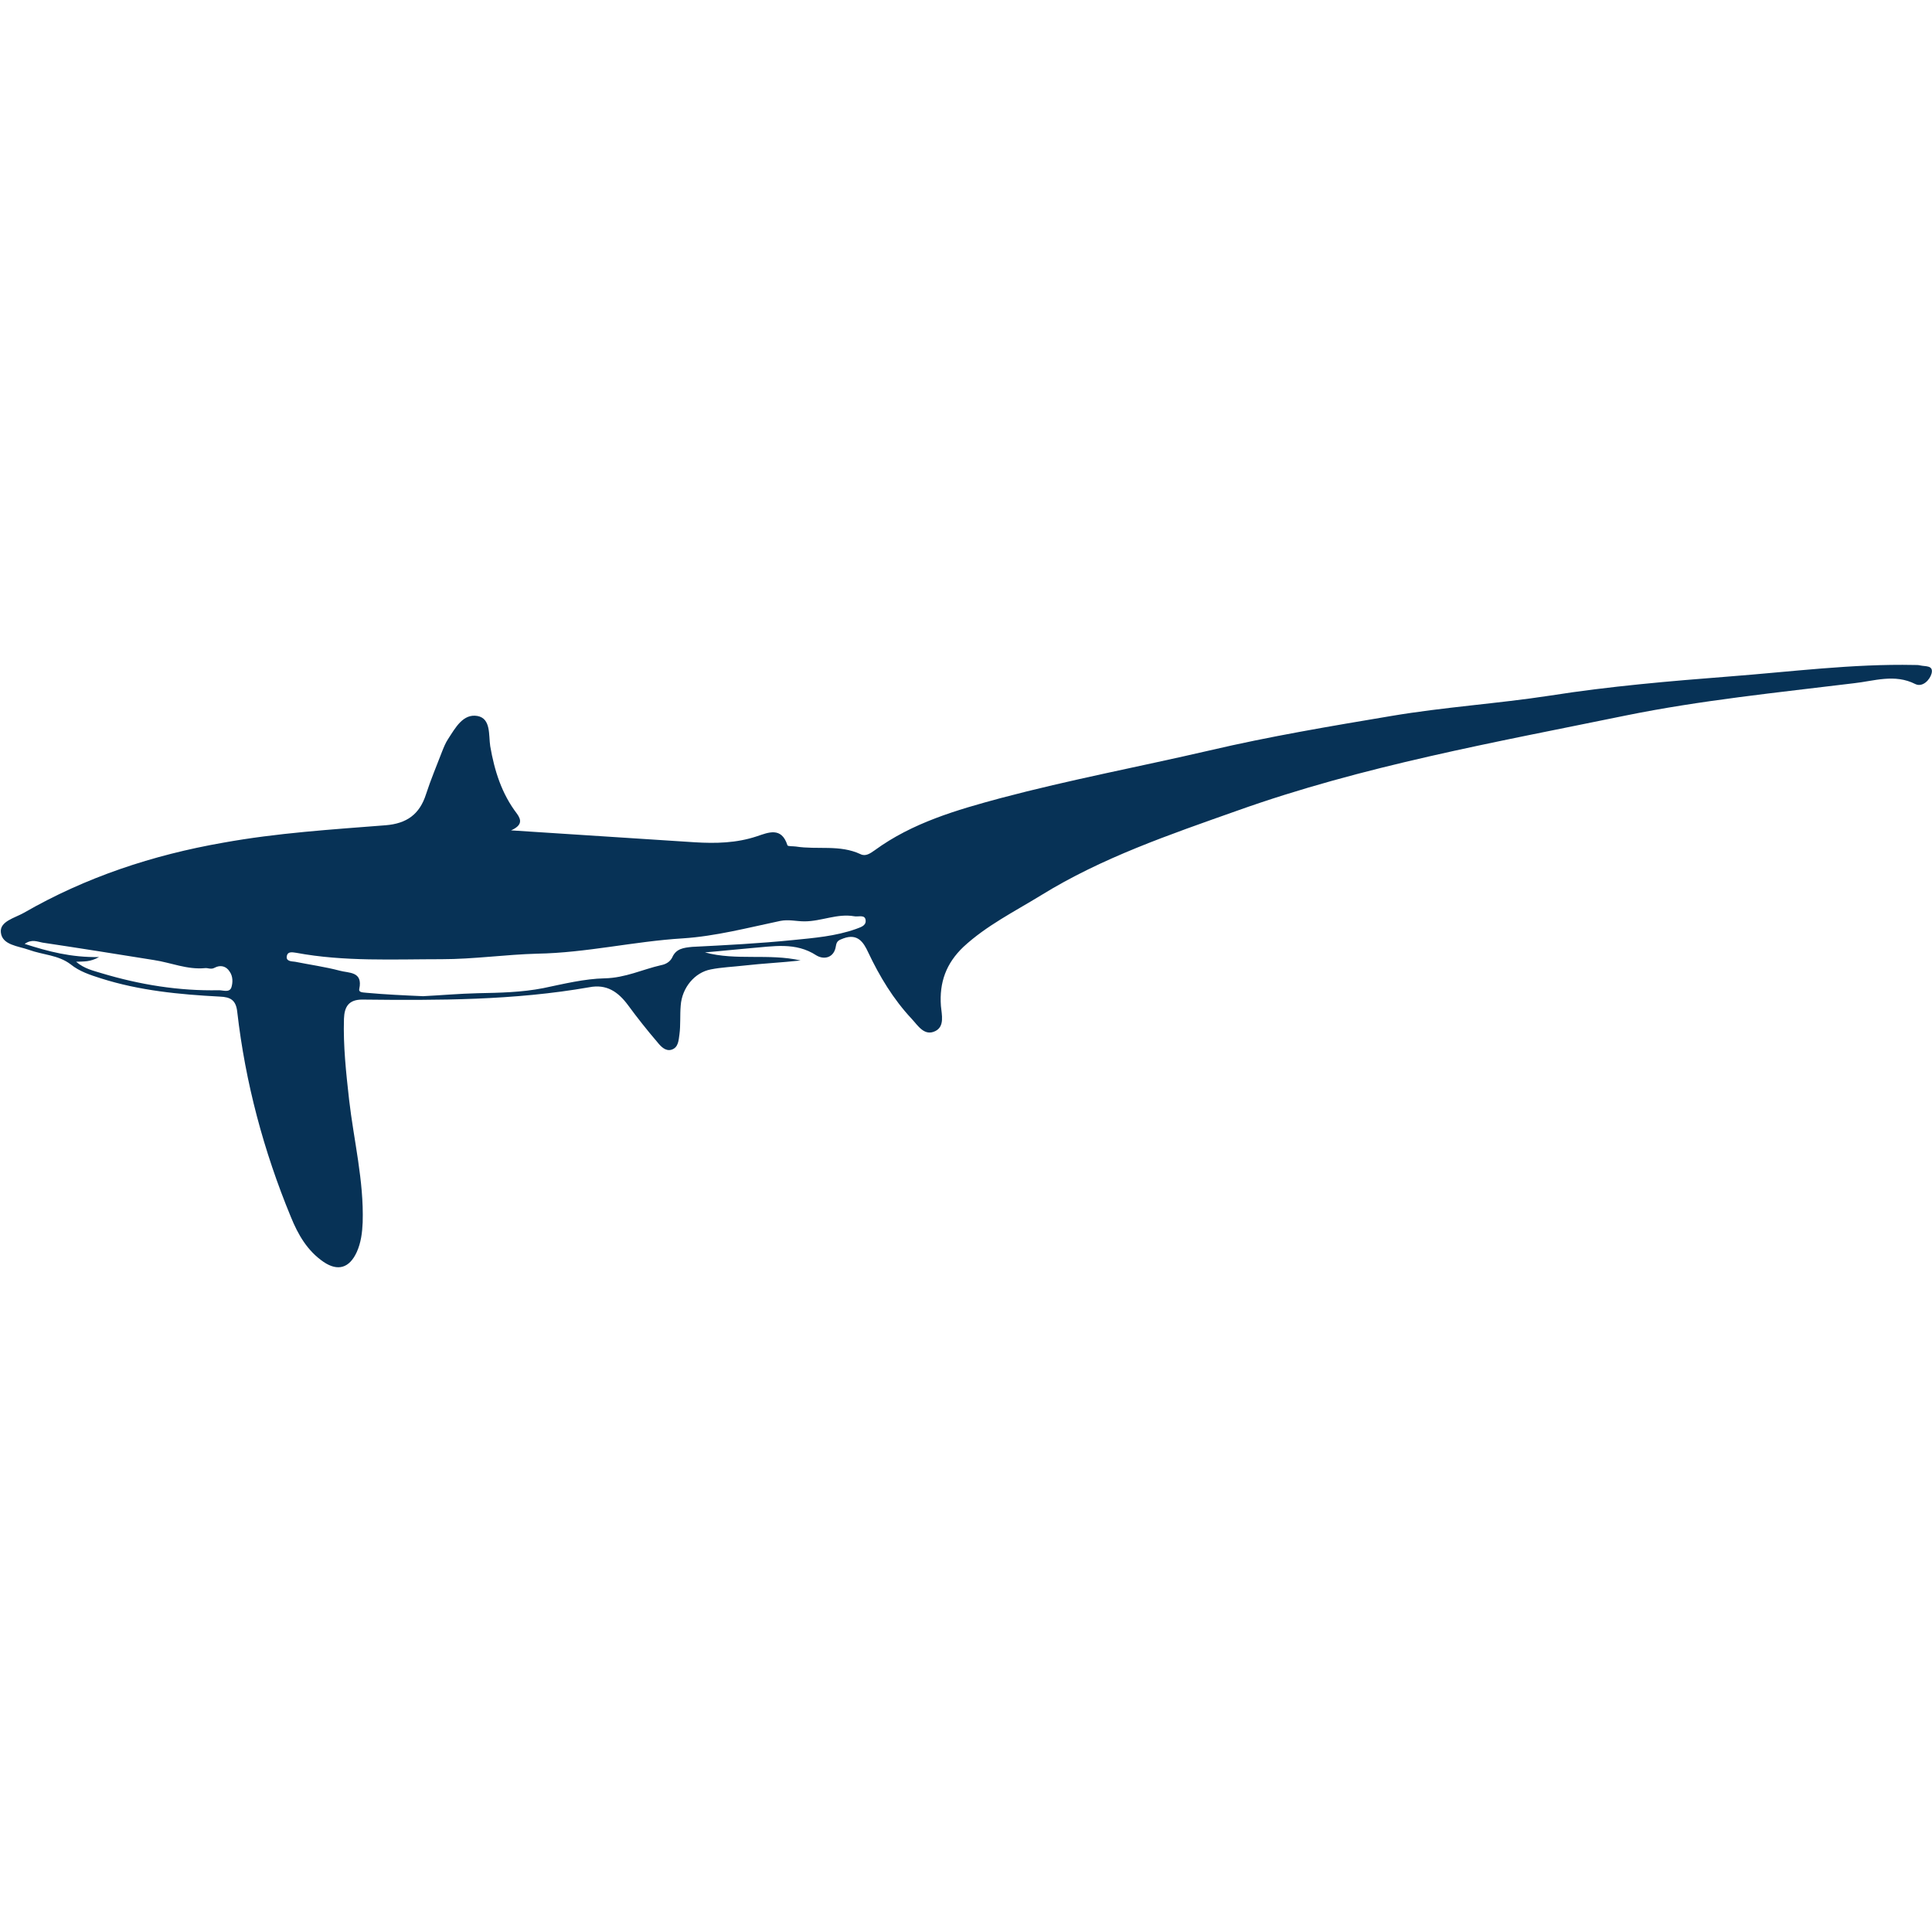 <?xml version="1.0" encoding="utf-8"?>
<!-- Generator: Adobe Illustrator 22.0.0, SVG Export Plug-In . SVG Version: 6.00 Build 0)  -->
<svg version="1.1" id="Layer_1" xmlns="http://www.w3.org/2000/svg" xmlns:xlink="http://www.w3.org/1999/xlink" x="0px" y="0px"
	 viewBox="0 0 454.4 454.4" style="enable-background:new 0 0 454.4 454.4;" xml:space="preserve">
<style type="text/css">
	.st0{fill:#073256;}
</style>
<g>
	<path class="st0" d="M120.2,195.3c15.2,1,29.2,1.9,43.2,2.8c4.9,0.3,9.8,0.2,14.6-1.4c2.7-0.9,5.8-2.3,7.2,2.1
		c0.1,0.3,1.3,0.2,2,0.3c5.1,0.8,10.3-0.5,15.2,1.8c1.2,0.6,2.3-0.2,3.3-0.9c8.9-6.5,19.3-9.5,29.7-12.3
		c16.2-4.3,32.7-7.4,49.1-11.2c14.1-3.3,28.4-5.7,42.7-8.1c12.4-2.1,25-2.9,37.4-4.8c14-2.2,28.1-3.4,42.2-4.5
		c14.4-1.1,28.9-3,43.4-2.7c0.5,0,1,0,1.4,0.1c1.2,0.3,3.2-0.1,2.7,1.9c-0.4,1.5-2.1,3.3-3.8,2.5c-4.9-2.5-9.8-0.7-14.5-0.2
		c-18,2.2-36,4-53.7,7.6c-30.7,6.3-61.7,11.8-91.4,22.4c-15.8,5.6-31.7,11-46.1,19.9c-6.2,3.8-12.8,7.1-18.2,12.1
		c-4.1,3.9-5.7,8.4-5.3,13.9c0.2,2.1,0.9,4.8-1.3,5.9c-2.6,1.3-4.1-1.3-5.6-2.9c-4.3-4.6-7.5-9.9-10.2-15.6
		c-1.1-2.4-2.5-4.5-5.8-3.3c-1,0.4-1.6,0.5-1.8,1.8c-0.4,2.8-2.8,3.3-4.6,2.2c-4.9-3.2-10.2-2.1-15.4-1.7c-3.6,0.3-7.1,0.7-10.8,1
		c7.3,2,15,0.2,22.5,1.9c-4.5,0.5-8.9,0.7-13.3,1.2c-2.6,0.3-5.3,0.4-7.8,0.9c-3.8,0.7-6.8,4.3-7.1,8.5c-0.2,2.3,0,4.6-0.3,6.8
		c-0.2,1.3-0.2,3.1-1.9,3.6c-1.4,0.4-2.5-0.8-3.3-1.8c-2.4-2.8-4.7-5.7-6.9-8.7c-2.3-3.1-5-5-9.1-4.2c-17.7,3.1-35.5,3.1-53.4,2.9
		c-3.2,0-4.2,1.7-4.3,4.5c-0.2,6.4,0.5,12.7,1.2,19c1.1,9.6,3.5,19.1,3.2,28.9c-0.1,2.4-0.4,4.8-1.4,7c-1.7,3.7-4.4,4.6-7.8,2.3
		c-3.8-2.6-6-6.4-7.7-10.6c-6.4-15.5-10.7-31.6-12.6-48.2c-0.3-2.8-1.6-3.5-4.1-3.6c-9.5-0.5-18.9-1.4-28-4.3
		c-2.5-0.8-5-1.6-7.1-3.3c-2.9-2.2-6.5-2.2-9.8-3.4c-2.5-0.9-6.3-1.1-6.6-4.1c-0.3-2.6,3.3-3.4,5.4-4.6
		c14.6-8.4,30.3-13.6,46.9-16.5c12.7-2.3,25.5-3.1,38.2-4.1c5-0.4,8-2.6,9.5-7.3c1.1-3.4,2.5-6.7,3.8-10.1c0.4-1,0.8-2,1.4-2.9
		c1.7-2.6,3.5-6,6.9-5.4c3.2,0.6,2.6,4.5,3,7.1c1,5.8,2.7,11.2,6.3,15.9C122.6,192.8,122.9,194.1,120.2,195.3z M99.5,234.3
		c4.1-0.2,8.5-0.6,12.9-0.7c5.2-0.1,10.3-0.2,15.4-1.2c4.8-1,9.7-2.2,14.4-2.3c4.9-0.1,8.9-2.1,13.3-3.1c1.1-0.2,2.1-0.8,2.6-1.8
		c0.9-2.1,2.7-2.3,4.7-2.5c7.9-0.4,15.8-0.8,23.7-1.6c5-0.5,10-0.9,14.8-2.6c1-0.4,2.4-0.7,2.3-2c-0.1-1.5-1.7-0.8-2.7-1
		c-4-0.7-7.7,1.2-11.7,1.2c-1.9,0-3.7-0.5-5.7-0.1c-7.6,1.6-15.2,3.6-22.9,4.1c-11.5,0.7-22.7,3.4-34.2,3.6
		c-7.5,0.2-15,1.3-22.5,1.3c-11.4,0-22.9,0.6-34.2-1.5c-0.8-0.1-1.9-0.4-2.2,0.6c-0.4,1.4,1,1.4,1.9,1.5c3.5,0.7,7.1,1.2,10.5,2.1
		c2.1,0.6,5.5,0.1,4.6,4.3c-0.2,0.9,1,0.8,1.7,0.9C90.6,233.9,94.9,234.1,99.5,234.3z M17.9,226.2c2,1.7,4.1,2.1,6,2.7
		c9,2.7,18.2,4.2,27.6,4c1,0,2.4,0.6,2.9-0.6c0.4-1.2,0.4-2.7-0.4-3.8c-0.8-1.3-2.2-1.6-3.5-0.9c-0.9,0.5-1.6,0-2.3,0.1
		c-4.2,0.4-8-1.3-12-1.9c-8.7-1.4-17.5-2.8-26.2-4.1c-1.2-0.2-2.5-0.9-4.2,0.3c5.6,1.8,10.9,3.2,17.5,3.1
		C21.1,226.3,19.8,226.1,17.9,226.2z"/>
</g>
</svg>
